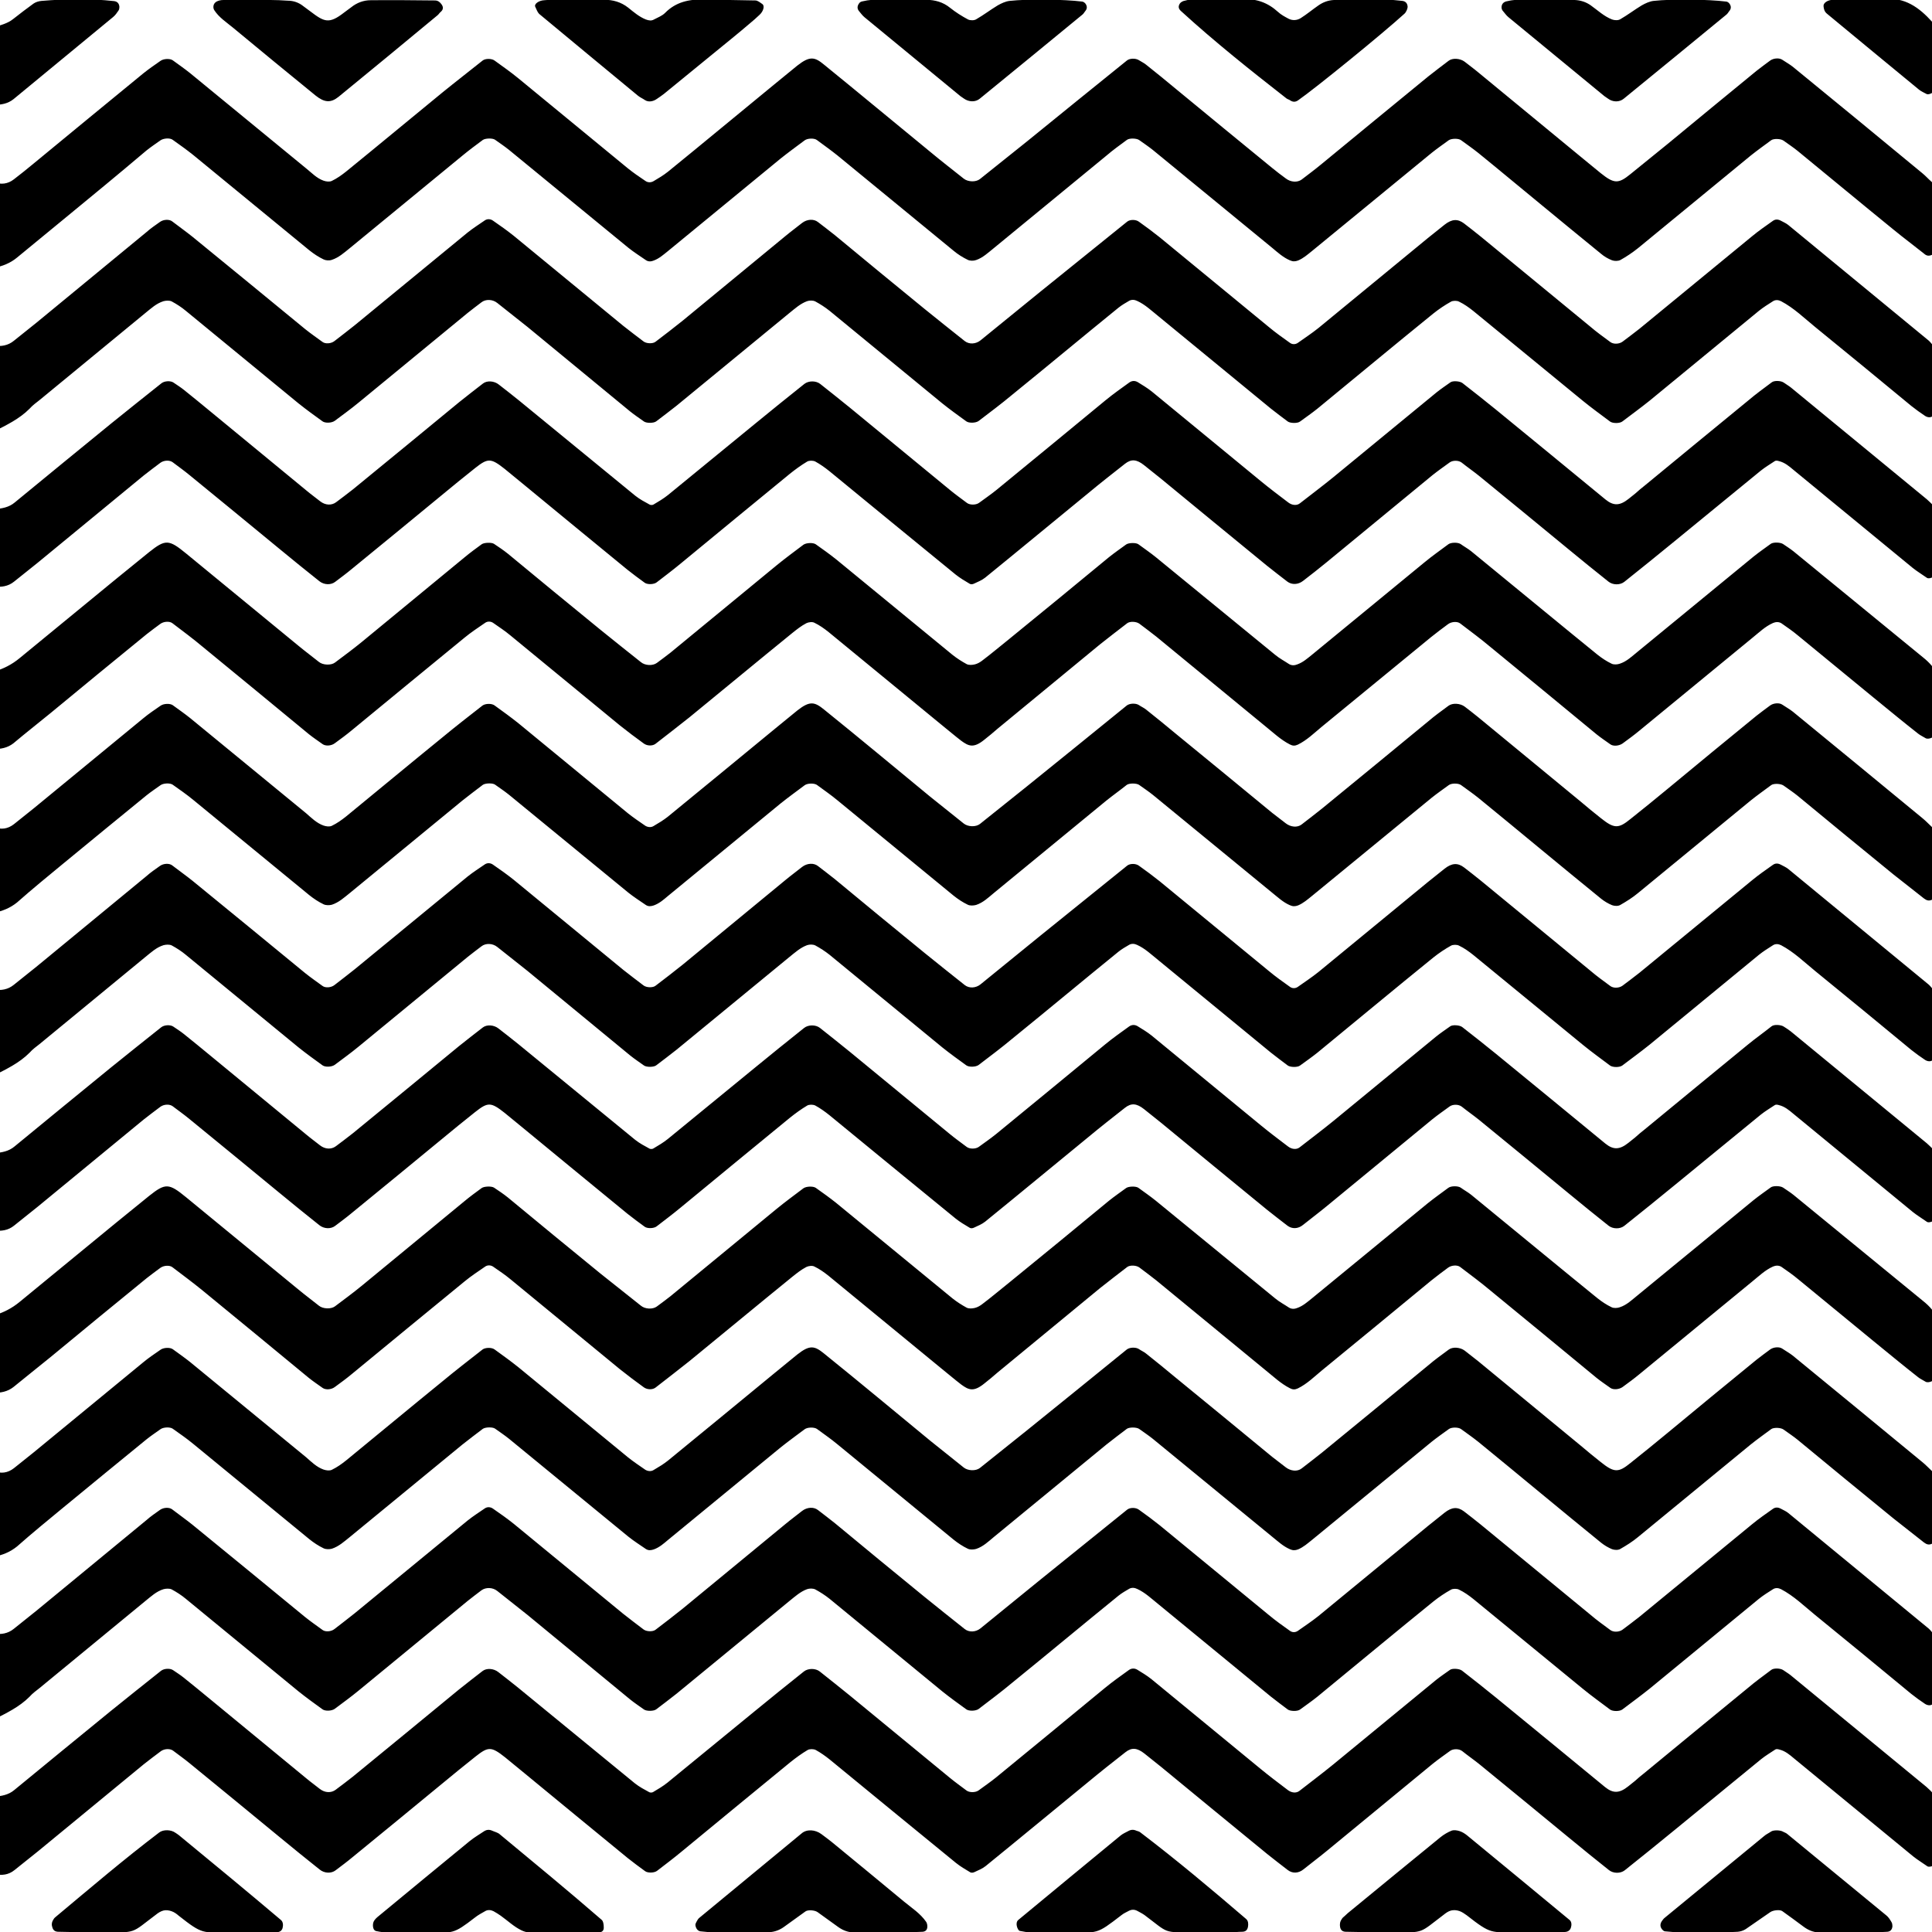 <?xml version="1.0" encoding="utf-8"?>
<!-- Generator: Adobe Illustrator 22.0.0, SVG Export Plug-In . SVG Version: 6.00 Build 0)  -->
<svg version="1.1" id="Layer_1" xmlns="http://www.w3.org/2000/svg" xmlns:xlink="http://www.w3.org/1999/xlink" x="0px" y="0px"
	 viewBox="0 0 864 864" style="enable-background:new 0 0 864 864;" xml:space="preserve">
<path d="M7.6,115.2c-3,2.5-6.6,3.9-10.4,4.6c0-12.8,0-25.6,0-38.4c3.2,1.3,6.3,0.9,9-1.2c3-2.3,6-4.7,9-7.2
	c16.3-13.4,32.6-26.9,48.9-40.2c2.5-2,5.1-3.8,7.7-5.6c1.4-1,4.3-1.1,5.5-0.2c2.6,1.9,5.2,3.7,7.7,5.7
	c17.3,14.2,34.6,28.4,51.9,42.6c2.5,2,4.7,4.4,7.8,5.5c1.1,0.4,2.7,0.6,3.7,0.1c2.3-1.1,4.4-2.6,6.4-4.2
	c14.4-11.7,28.7-23.6,43-35.3c5.9-4.8,12-9.5,18-14.3c1.2-1,4.1-1,5.4,0c3.6,2.6,7.3,5.2,10.7,8c16.3,13.4,32.6,26.8,48.9,40.2
	c2.5,2,5.1,3.8,7.8,5.6c1.1,0.8,2.5,0.8,3.7,0.1c2.2-1.3,4.4-2.6,6.4-4.2c15.9-12.9,31.6-26,47.5-39c3.5-2.8,6.9-5.7,10.4-8.5
	c5.6-4.4,7.8-3.8,11.9-0.4c15.9,12.9,31.6,26,47.5,39c4.9,4.1,10,8,15,12c1.9,1.5,5.4,1.6,7.2,0.2c7-5.6,14-11.2,21-16.8
	c14.9-12.1,29.8-24.2,44.7-36.2c1.3-1.1,4-1.1,5.4-0.2c1.1,0.7,2.2,1.2,3.2,2c4.5,3.6,9,7.2,13.4,10.9c14.3,11.8,28.7,23.6,43,35.3
	c2,1.6,4,3.2,6.1,4.7c2.2,1.7,5.2,1.9,7.1,0.5c3-2.3,6.1-4.6,9.1-7.1c15.8-13,31.6-26,47.5-39c3-2.4,6.1-4.7,9.1-7
	c1.8-1.4,5.2-1.1,7.2,0.4c2,1.6,4.1,3.1,6,4.7c15.3,12.6,30.6,25.2,45.9,37.8c3,2.4,5.9,4.9,8.9,7.3c6,4.8,7.9,4.9,13.3,0.5
	c5.5-4.4,10.9-8.9,16.4-13.3c13.3-11,26.7-22,40-32.9c2-1.6,4.1-3.1,6.1-4.6c1.5-1.1,4-1.3,5.4-0.4c1.6,1.1,3.3,2,4.8,3.2
	c19.3,15.8,38.6,31.6,57.8,47.5c1.5,1.2,2.8,2.7,4.2,3.9c1.5,1.4,2.2,3.2,2.4,5.1c0.8,8.3,0.9,16.6-0.1,24.9c-0.2,1.5-1,2.2-2.2,2.7
	c-1.4,0.6-2.4,0.4-3.5-0.6c-4.5-3.6-9.1-7-13.6-10.7c-14.4-11.7-28.7-23.6-43-35.3c-2-1.6-4.1-3-6.2-4.5c-1.2-0.9-4.4-1-5.5-0.2
	c-3.1,2.3-6.2,4.5-9.2,6.9c-16.8,13.8-33.6,27.6-50.4,41.4c-2.5,2-5.2,3.8-7.9,5.3c-1,0.5-2.6,0.5-3.7,0.1c-1.8-0.7-3.5-1.7-4.9-2.9
	c-8.9-7.2-17.8-14.6-26.7-21.9c-9.4-7.7-18.7-15.5-28.2-23.2c-2.5-2-5.1-3.8-7.7-5.7c-1.2-0.9-4.3-0.8-5.5,0
	c-2.6,1.9-5.2,3.7-7.7,5.7c-17.8,14.6-35.6,29.2-53.4,43.8c-2,1.6-3.9,3.3-6.3,4.3c-1.3,0.5-2.4,0.5-3.7-0.1c-3-1.3-5.4-3.5-7.8-5.5
	c-17.8-14.6-35.6-29.2-53.4-43.8c-2-1.6-4.1-3-6.2-4.5c-1.2-0.8-4.4-0.9-5.5,0c-3.1,2.3-6.2,4.5-9.1,7
	c-16.8,13.8-33.6,27.6-50.4,41.4c-2.5,2-4.9,4.3-7.9,5.3c-1.1,0.4-2.7,0.4-3.7-0.1c-2.3-1.1-4.5-2.5-6.4-4.1
	c-17.3-14.2-34.6-28.4-51.9-42.6c-3-2.4-6.1-4.6-9.2-6.9c-1.2-0.9-4.2-0.8-5.5,0.2c-3.6,2.7-7.2,5.3-10.7,8.1
	c-16.8,13.8-33.6,27.6-50.4,41.4c-2,1.6-3.9,3.3-6.3,4.2c-1.2,0.5-2.5,0.6-3.6-0.2c-2.6-1.8-5.3-3.5-7.8-5.5
	c-17.8-14.6-35.6-29.2-53.4-43.8c-2-1.6-4.1-3-6.2-4.5c-1.1-0.8-4.4-0.7-5.5,0.1c-3.1,2.3-6.2,4.6-9.1,7
	c-16.8,13.8-33.6,27.6-50.4,41.4c-2.5,2-4.9,4.2-8,5.2c-1.1,0.4-2.7,0.3-3.7-0.2c-2.3-1.1-4.4-2.5-6.4-4.1
	c-17.3-14.2-34.6-28.4-51.9-42.6c-3-2.4-6.1-4.6-9.2-6.8c-1.2-0.9-4.1-0.7-5.5,0.3c-2.1,1.5-4.2,2.9-6.2,4.5
	C53.1,77.8,40.7,88,28.4,98.1C21.5,103.8,14.5,109.5,7.6,115.2z M28.4,674.1c12.4-10.2,24.7-20.3,37.1-30.4c2-1.6,4.1-3,6.2-4.5
	c1.3-1,4.3-1.1,5.5-0.3c3.1,2.2,6.3,4.4,9.2,6.8c17.3,14.2,34.6,28.4,51.9,42.6c2,1.6,4.1,3,6.4,4.1c1,0.5,2.6,0.5,3.7,0.2
	c3.1-1,5.5-3.2,8-5.2c16.8-13.8,33.6-27.6,50.4-41.4c3-2.4,6.1-4.7,9.1-7c1.1-0.8,4.4-0.9,5.5-0.1c2.1,1.5,4.2,2.9,6.2,4.5
	c17.8,14.6,35.6,29.2,53.4,43.8c2.5,2,5.2,3.7,7.8,5.5c1.2,0.8,2.4,0.6,3.6,0.2c2.5-0.9,4.4-2.6,6.3-4.2
	c16.8-13.8,33.6-27.6,50.4-41.4c3.5-2.8,7.1-5.4,10.7-8.1c1.3-1,4.3-1,5.5-0.2c3.1,2.3,6.2,4.4,9.2,6.9
	c17.3,14.2,34.6,28.4,51.9,42.6c2,1.6,4.1,3,6.4,4.1c1,0.5,2.6,0.4,3.7,0.1c3.1-1,5.5-3.3,7.9-5.3c16.8-13.8,33.6-27.6,50.4-41.4
	c3-2.4,6.1-4.7,9.1-7c1.1-0.8,4.3-0.8,5.5,0c2.1,1.5,4.2,2.9,6.2,4.5c17.8,14.6,35.6,29.2,53.4,43.8c2.5,2,4.8,4.2,7.8,5.5
	c1.3,0.6,2.4,0.6,3.7,0.1c2.4-1,4.3-2.7,6.3-4.3c17.8-14.6,35.6-29.2,53.4-43.8c2.5-2,5.1-3.8,7.7-5.7c1.2-0.9,4.3-0.9,5.5,0
	c2.6,1.9,5.2,3.7,7.7,5.7c9.4,7.7,18.8,15.4,28.2,23.2c8.9,7.3,17.8,14.7,26.7,21.9c1.5,1.2,3.2,2.2,4.9,2.9
	c1.1,0.4,2.7,0.5,3.7-0.1c2.8-1.6,5.5-3.3,7.9-5.3c16.8-13.8,33.6-27.6,50.4-41.4c3-2.4,6.1-4.6,9.2-6.9c1.1-0.8,4.3-0.7,5.5,0.2
	c2.1,1.5,4.2,2.9,6.2,4.5c14.3,11.8,28.6,23.6,43,35.3c4.5,3.6,9.1,7.1,13.6,10.7c1.2,0.9,2.2,1.2,3.5,0.6c1.2-0.5,2-1.3,2.2-2.7
	c1-8.3,0.9-16.6,0.1-24.9c-0.2-1.9-0.9-3.7-2.4-5.1c-1.4-1.3-2.7-2.7-4.2-3.9c-19.3-15.9-38.5-31.7-57.8-47.5
	c-1.5-1.2-3.2-2.1-4.8-3.2c-1.3-0.9-3.9-0.7-5.4,0.4c-2,1.5-4.1,3-6.1,4.6c-13.4,10.9-26.7,21.9-40,32.9
	c-5.4,4.5-10.9,8.9-16.4,13.3c-5.4,4.4-7.3,4.3-13.3-0.5c-3-2.4-6-4.8-8.9-7.3c-15.3-12.6-30.6-25.2-45.9-37.8c-2-1.6-4-3.1-6-4.7
	c-2-1.5-5.4-1.8-7.2-0.4c-3.1,2.3-6.2,4.5-9.1,7c-15.8,13-31.6,26-47.5,39c-3,2.4-6,4.7-9.1,7.1c-1.9,1.5-4.9,1.2-7.1-0.5
	c-2-1.6-4.1-3.1-6.1-4.7c-14.3-11.8-28.7-23.6-43-35.3c-4.4-3.7-8.9-7.3-13.4-10.9c-1-0.8-2.2-1.3-3.2-2c-1.4-0.9-4.1-0.8-5.4,0.2
	c-14.9,12.1-29.8,24.2-44.7,36.2c-7,5.6-14,11.2-21,16.8c-1.8,1.4-5.3,1.3-7.2-0.2c-5-4-10-8-15-12c-15.8-13-31.5-26.1-47.5-39
	c-4.2-3.4-6.3-4-11.9,0.4c-3.5,2.8-6.9,5.7-10.4,8.5c-15.8,13-31.6,26-47.5,39c-2,1.6-4.2,2.9-6.4,4.2c-1.1,0.7-2.5,0.6-3.7-0.1
	c-2.6-1.8-5.3-3.6-7.8-5.6c-16.3-13.4-32.6-26.8-48.9-40.2c-3.5-2.8-7.1-5.4-10.7-8c-1.3-1-4.2-0.9-5.4,0c-6,4.7-12.1,9.4-18,14.3
	c-14.4,11.7-28.7,23.6-43,35.3c-2,1.6-4.1,3.1-6.4,4.2c-1,0.5-2.5,0.3-3.7-0.1c-3.1-1.1-5.4-3.4-7.8-5.5
	c-17.3-14.2-34.6-28.4-51.9-42.6c-2.5-2-5.1-3.8-7.7-5.7c-1.2-0.9-4.1-0.8-5.5,0.2c-2.6,1.8-5.3,3.6-7.7,5.6
	c-16.3,13.4-32.6,26.8-48.9,40.2c-3,2.4-6,4.8-9,7.2c-2.7,2.1-5.8,2.6-9,1.2c0,12.8,0,25.6,0,38.4c3.8-0.7,7.3-2.1,10.4-4.6
	C14.5,685.5,21.5,679.8,28.4,674.1z M28.4,386.1c12.4-10.2,24.7-20.3,37.1-30.4c2-1.6,4.1-3,6.2-4.5c1.3-1,4.3-1.1,5.5-0.3
	c3.1,2.2,6.3,4.4,9.2,6.8c17.3,14.2,34.6,28.4,51.9,42.6c2,1.6,4.1,3,6.4,4.1c1,0.5,2.6,0.5,3.7,0.2c3.1-1,5.5-3.2,8-5.2
	c16.8-13.8,33.6-27.6,50.4-41.4c3-2.4,6.1-4.7,9.1-7c1.1-0.8,4.4-0.9,5.5-0.1c2.1,1.5,4.2,2.9,6.2,4.5
	c17.8,14.6,35.6,29.2,53.4,43.8c2.5,2,5.2,3.7,7.8,5.5c1.2,0.8,2.4,0.6,3.6,0.2c2.5-0.9,4.4-2.6,6.3-4.2
	c16.8-13.8,33.6-27.6,50.4-41.4c3.5-2.8,7.1-5.4,10.7-8.1c1.3-1,4.3-1,5.5-0.2c3.1,2.3,6.2,4.4,9.2,6.9
	c17.3,14.2,34.6,28.4,51.9,42.6c2,1.6,4.1,3,6.4,4.1c1,0.5,2.6,0.4,3.7,0.1c3.1-1,5.5-3.3,7.9-5.3c16.8-13.8,33.6-27.6,50.4-41.4
	c3-2.4,6.1-4.6,9.1-7c1.1-0.8,4.3-0.8,5.5,0c2.1,1.5,4.2,2.9,6.2,4.5c17.8,14.6,35.6,29.2,53.4,43.8c2.5,2,4.8,4.2,7.8,5.5
	c1.3,0.6,2.4,0.6,3.7,0.1c2.4-1,4.3-2.7,6.3-4.3c17.8-14.6,35.6-29.2,53.4-43.8c2.5-2,5.1-3.8,7.7-5.7c1.2-0.9,4.3-0.9,5.5,0
	c2.6,1.9,5.2,3.7,7.7,5.7c9.4,7.7,18.8,15.4,28.2,23.2c8.9,7.3,17.8,14.7,26.7,21.9c1.5,1.2,3.2,2.2,4.9,2.9
	c1.1,0.4,2.7,0.5,3.7-0.1c2.8-1.6,5.5-3.3,7.9-5.3c16.8-13.8,33.6-27.6,50.4-41.4c3-2.4,6.1-4.6,9.2-6.9c1.1-0.8,4.2-0.7,5.5,0.2
	c2.1,1.5,4.2,2.9,6.2,4.5c14.3,11.8,28.6,23.6,43,35.3c4.5,3.6,9.1,7.1,13.6,10.7c1.2,0.9,2.2,1.2,3.5,0.6c1.2-0.5,2-1.3,2.2-2.7
	c1-8.3,0.9-16.6,0.1-24.9c-0.2-1.9-0.9-3.7-2.4-5.1c-1.4-1.3-2.7-2.7-4.2-3.9c-19.3-15.9-38.5-31.7-57.8-47.5
	c-1.5-1.2-3.2-2.1-4.8-3.2c-1.3-0.9-3.9-0.7-5.4,0.4c-2,1.5-4.1,3-6.1,4.6c-13.4,10.9-26.7,21.9-40,32.9
	c-5.4,4.5-10.9,8.9-16.4,13.3c-5.4,4.4-7.3,4.3-13.3-0.5c-3-2.4-6-4.8-8.9-7.3c-15.3-12.6-30.6-25.2-45.9-37.8c-2-1.6-4-3.2-6-4.7
	c-2-1.5-5.4-1.7-7.2-0.4c-3.1,2.3-6.2,4.5-9.1,7c-15.8,13-31.6,26-47.5,39c-3,2.4-6,4.7-9.1,7.1c-1.9,1.5-4.9,1.2-7.1-0.5
	c-2-1.6-4.1-3.1-6.1-4.7c-14.3-11.8-28.7-23.6-43-35.3c-4.4-3.7-8.9-7.3-13.4-10.9c-1-0.8-2.2-1.3-3.2-2c-1.4-0.9-4.1-0.8-5.4,0.2
	c-14.9,12.1-29.8,24.2-44.7,36.2c-7,5.6-14,11.2-21,16.8c-1.8,1.4-5.3,1.3-7.2-0.2c-5-4-10-8-15-12c-15.8-13-31.5-26.1-47.5-39
	c-4.2-3.4-6.3-4-11.9,0.4c-3.5,2.8-6.9,5.7-10.4,8.5c-15.8,13-31.6,26-47.5,39c-2,1.6-4.2,2.9-6.4,4.2c-1.1,0.7-2.5,0.6-3.7-0.1
	c-2.6-1.8-5.3-3.6-7.8-5.6c-16.3-13.4-32.6-26.8-48.9-40.2c-3.5-2.8-7.1-5.4-10.7-8c-1.3-1-4.1-0.9-5.4,0c-6,4.7-12.1,9.4-18,14.3
	c-14.4,11.7-28.7,23.6-43,35.3c-2,1.6-4.1,3.1-6.4,4.2c-1,0.5-2.5,0.3-3.7-0.1c-3.1-1.1-5.4-3.4-7.8-5.5
	c-17.3-14.2-34.6-28.4-51.9-42.6c-2.5-2-5.1-3.8-7.7-5.7c-1.2-0.9-4.1-0.8-5.5,0.2c-2.6,1.8-5.3,3.6-7.7,5.6
	c-16.3,13.4-32.6,26.8-48.9,40.2c-3,2.4-6,4.8-9,7.2c-2.7,2.1-5.8,2.6-9,1.2c0,12.8,0,25.6,0,38.4c3.8-0.7,7.3-2.1,10.4-4.6
	C14.5,397.5,21.5,391.8,28.4,386.1z M22.6,318.9c14.3-11.8,28.6-23.6,43-35.3c2-1.6,4.1-3.1,6.1-4.6c1.5-1.1,4.1-1.3,5.4-0.3
	c4.6,3.5,9.2,6.9,13.6,10.6c15.8,12.9,31.6,26,47.4,39c2,1.6,4.1,3,6.2,4.5c1.3,0.9,3.8,0.8,5.4-0.4c2.6-1.9,5.2-3.8,7.6-5.8
	c16.8-13.8,33.6-27.7,50.4-41.4c2.9-2.4,6.1-4.5,9.3-6.7c1-0.7,2.5-0.7,3.6,0.1c2.6,1.8,5.3,3.6,7.7,5.6
	c16.3,13.4,32.6,26.8,48.9,40.2c3.5,2.8,7.1,5.5,10.7,8.1c1.5,1.1,3.9,1.2,5.3,0.1c5-3.9,10.1-7.8,15.1-11.8
	c15.3-12.5,30.6-25.2,46-37.7c2-1.6,4-3.2,6.3-4.4c1-0.5,2.7-0.7,3.6-0.2c2.3,1.1,4.4,2.6,6.4,4.2c16.8,13.8,33.6,27.6,50.4,41.4
	c3,2.4,5.9,4.9,8.9,7.2c3.3,2.4,5.5,3.4,10.3-0.5c2-1.6,4-3.2,5.9-4.9c15.3-12.6,30.6-25.2,45.9-37.8c4-3.2,8.1-6.3,12.1-9.4
	c1.2-0.9,4-0.8,5.4,0.2c2.5,1.9,5.1,3.8,7.6,5.8c16.3,13.4,32.6,26.8,48.9,40.2c3.5,2.8,6.7,5.9,10.8,8c1.3,0.7,2.3,0.7,3.6,0.1
	c4.1-2,7.3-5.2,10.7-8c16.3-13.3,32.6-26.8,48.9-40.1c2.5-2,5-3.9,7.6-5.8c1.5-1.1,4.1-1.3,5.4-0.3c4.6,3.5,9.2,6.9,13.6,10.6
	c15.8,12.9,31.6,26,47.4,39c2,1.6,4.1,3,6.2,4.5c1.3,0.9,3.8,0.7,5.4-0.4c2.6-1.9,5.2-3.8,7.6-5.8c16.8-13.8,33.6-27.6,50.4-41.4
	c3-2.4,5.7-5.1,9.3-6.7c1.2-0.5,2.5-0.6,3.7,0.1c2.6,1.8,5.2,3.6,7.7,5.7c14.8,12.1,29.6,24.4,44.5,36.5c3,2.4,5.9,4.8,9,7.2
	c1,0.8,2.2,1.3,3.3,2c1.3,0.8,4.3-0.5,4.5-2c1.6-8.9,1.3-17.8,0.1-26.7c-0.2-1.2-0.9-2.4-1.6-3.4c-1.2-1.5-2.6-2.8-4.1-4
	c-19.3-15.8-38.6-31.6-57.9-47.4c-1.5-1.2-3.1-2.2-4.7-3.3c-1.2-0.8-4.4-0.9-5.5-0.1c-2.6,1.9-5.2,3.7-7.7,5.7
	c-17.3,14.2-34.6,28.4-51.9,42.6c-2.5,2-4.8,4.3-7.9,5.3c-1.1,0.4-2.7,0.5-3.7,0c-2.3-1.1-4.4-2.5-6.4-4.1
	c-15.9-12.9-31.6-25.9-47.5-38.9c-3-2.4-5.9-4.9-8.9-7.3c-1.5-1.2-3.2-2.1-4.7-3.2c-1.2-0.8-4.3-0.8-5.5,0.1
	c-3.6,2.7-7.2,5.2-10.7,8.1c-16.8,13.8-33.6,27.6-50.4,41.4c-2,1.6-3.9,3.3-6.4,4.2c-1.2,0.5-2.5,0.6-3.7-0.1
	c-2.1-1.4-4.4-2.6-6.3-4.2c-17.8-14.5-35.6-29.2-53.4-43.7c-2.5-2-5.1-3.8-7.7-5.7c-1.1-0.8-4.4-0.7-5.5,0.1
	c-2.6,1.9-5.2,3.7-7.7,5.7c-14.8,12.2-29.6,24.4-44.5,36.5c-4,3.2-7.9,6.5-12,9.6c-1,0.8-2.2,1.5-3.4,1.8c-1.2,0.3-2.7,0.4-3.7-0.1
	c-2.2-1.2-4.4-2.6-6.4-4.2c-17.3-14.2-34.6-28.4-51.9-42.6c-3-2.4-6.1-4.6-9.2-6.8c-1.2-0.8-4.2-0.7-5.5,0.2
	c-4.1,3.1-8.2,6.1-12.1,9.3c-15.8,13-31.6,26-47.4,39c-2,1.6-4.1,3.1-6.1,4.6c-1.8,1.3-5.2,1.2-7.1-0.4c-6-4.8-12-9.5-18-14.4
	c-13.9-11.3-27.7-22.7-41.5-34.1c-2-1.6-4.1-3-6.2-4.4c-1.1-0.7-4.4-0.6-5.5,0.2c-2.6,1.9-5.2,3.8-7.6,5.8
	c-15.3,12.6-30.6,25.2-45.9,37.8c-3.9,3.2-8.1,6.3-12.1,9.3c-1.7,1.3-5.4,1.2-7.2-0.3c-3-2.4-6.1-4.7-9-7.1
	c-16.8-13.8-33.6-27.6-50.4-41.4c-7.7-6.3-9.2-6.4-16.5-0.6c-5,4-9.9,8.1-14.9,12.1c-14.3,11.8-28.7,23.5-43,35.3
	c-3.5,2.9-7.4,4.9-11.8,6.1c0,11.5,0,23,0,34.6c3.3,0,6.3-0.5,9-2.6C11.6,327.7,17.1,323.4,22.6,318.9z M22.6,606.9
	c14.3-11.8,28.6-23.6,43-35.3c2-1.6,4.1-3.1,6.1-4.6c1.5-1.1,4.1-1.3,5.4-0.3c4.6,3.5,9.2,6.9,13.6,10.5c15.8,12.9,31.6,26,47.4,39
	c2,1.6,4.1,3,6.2,4.5c1.3,0.9,3.8,0.8,5.4-0.4c2.6-1.9,5.2-3.8,7.6-5.8c16.8-13.8,33.6-27.7,50.4-41.4c2.9-2.4,6.1-4.5,9.3-6.7
	c1-0.7,2.5-0.7,3.6,0.1c2.6,1.8,5.3,3.6,7.7,5.6c16.3,13.4,32.6,26.8,48.9,40.2c3.5,2.8,7.1,5.5,10.7,8.1c1.5,1.1,3.9,1.2,5.3,0.1
	c5-3.9,10.1-7.8,15.1-11.8c15.3-12.5,30.6-25.2,46-37.7c2-1.6,4-3.2,6.3-4.4c1-0.5,2.7-0.7,3.6-0.2c2.3,1.1,4.4,2.6,6.4,4.2
	c16.8,13.8,33.6,27.6,50.4,41.4c3,2.4,5.9,4.9,8.9,7.2c3.3,2.4,5.5,3.4,10.3-0.5c2-1.6,4-3.2,5.9-4.9c15.3-12.6,30.6-25.2,45.9-37.8
	c4-3.2,8.1-6.3,12.1-9.4c1.2-0.9,4-0.8,5.4,0.2c2.5,1.9,5.1,3.8,7.6,5.8c16.3,13.4,32.6,26.8,48.9,40.2c3.5,2.8,6.7,5.9,10.8,8
	c1.3,0.7,2.3,0.7,3.6,0.1c4.1-2,7.3-5.2,10.7-8c16.3-13.3,32.6-26.8,48.9-40.2c2.5-2,5-3.9,7.6-5.8c1.5-1.1,4.1-1.3,5.4-0.3
	c4.6,3.5,9.2,6.9,13.6,10.6c15.8,12.9,31.6,26,47.4,39c2,1.6,4.1,3,6.2,4.5c1.3,0.9,3.8,0.7,5.4-0.4c2.6-1.9,5.2-3.8,7.6-5.8
	c16.8-13.8,33.6-27.6,50.4-41.4c3-2.4,5.7-5.1,9.3-6.7c1.2-0.5,2.5-0.6,3.7,0.1c2.6,1.8,5.2,3.6,7.7,5.7
	c14.8,12.1,29.6,24.4,44.5,36.5c3,2.4,5.9,4.8,9,7.2c1,0.8,2.2,1.3,3.3,2c1.3,0.8,4.3-0.5,4.5-2c1.6-8.9,1.3-17.8,0.1-26.7
	c-0.2-1.2-0.9-2.4-1.6-3.4c-1.2-1.5-2.6-2.8-4.1-4c-19.3-15.8-38.6-31.6-57.9-47.4c-1.5-1.2-3.1-2.2-4.7-3.3
	c-1.2-0.8-4.4-0.9-5.5-0.1c-2.6,1.9-5.2,3.7-7.7,5.7c-17.3,14.2-34.6,28.4-51.9,42.6c-2.5,2-4.8,4.3-7.9,5.3c-1.1,0.4-2.7,0.5-3.7,0
	c-2.3-1.1-4.4-2.5-6.4-4.1c-15.9-12.9-31.6-25.9-47.5-38.9c-3-2.4-5.9-4.9-8.9-7.3c-1.5-1.2-3.2-2.1-4.7-3.2
	c-1.2-0.8-4.3-0.8-5.5,0.1c-3.1,2.3-6.2,4.5-9.2,6.9c-17.3,14.2-34.6,28.4-51.9,42.6c-2,1.6-3.9,3.3-6.4,4.2
	c-1.2,0.5-2.5,0.6-3.7-0.1c-2.1-1.4-4.4-2.6-6.3-4.2c-17.8-14.5-35.6-29.2-53.4-43.7c-2.5-2-5.1-3.8-7.7-5.7
	c-1.1-0.8-4.4-0.7-5.5,0.1c-2.6,1.9-5.2,3.7-7.7,5.7c-14.8,12.2-29.6,24.4-44.5,36.5c-4,3.2-7.9,6.5-12,9.6c-1,0.8-2.2,1.5-3.4,1.8
	c-1.2,0.3-2.7,0.4-3.7-0.1c-2.2-1.2-4.4-2.6-6.4-4.2c-17.3-14.2-34.6-28.4-51.9-42.6c-3-2.4-6.1-4.6-9.2-6.8
	c-1.2-0.8-4.2-0.7-5.5,0.2c-4.1,3.1-8.2,6.1-12.1,9.3c-15.8,13-31.6,26-47.4,39c-2,1.6-4.1,3.1-6.1,4.6c-1.8,1.3-5.2,1.2-7.1-0.4
	c-6-4.8-12-9.5-18-14.3c-13.9-11.3-27.7-22.7-41.5-34.1c-2-1.6-4.1-3-6.2-4.4c-1.1-0.7-4.4-0.6-5.5,0.2c-2.6,1.9-5.2,3.8-7.6,5.8
	c-15.3,12.6-30.6,25.2-45.9,37.8c-3.9,3.2-8.1,6.3-12.1,9.3c-1.7,1.3-5.4,1.2-7.2-0.3c-3-2.4-6.1-4.7-9-7.1
	c-16.8-13.8-33.6-27.6-50.4-41.4c-7.7-6.3-9.2-6.4-16.5-0.6c-5,4-9.9,8.1-14.9,12.1c-14.3,11.8-28.7,23.5-43,35.3
	c-3.5,2.9-7.4,4.9-11.8,6.1c0,11.5,0,23,0,34.6c3.3,0,6.3-0.5,9-2.6C11.6,615.7,17.1,611.4,22.6,606.9z M17.7,466.9
	c15.8-13,31.6-26,47.4-39c2.5-2,4.8-4.2,8-5.2c1.1-0.3,2.7-0.4,3.7,0.1c2.2,1.2,4.4,2.6,6.3,4.2c16.8,13.8,33.6,27.6,50.4,41.4
	c3.5,2.8,7.1,5.4,10.7,8c1.2,0.9,4.1,0.8,5.5-0.2c3.6-2.7,7.2-5.3,10.6-8.1c16.3-13.4,32.6-26.8,48.9-40.2c2-1.6,4-3.1,6.1-4.7
	c1.9-1.5,5-1.4,7.1,0.3c4.5,3.6,9,7.1,13.5,10.7c15.3,12.6,30.6,25.2,45.9,37.8c2,1.6,4.1,3,6.2,4.5c1.1,0.8,4.4,0.8,5.5-0.1
	c3-2.3,6.1-4.6,9.1-7c16.8-13.8,33.6-27.6,50.4-41.4c2.5-2,4.9-4.2,7.9-5.3c1.1-0.4,2.7-0.4,3.7,0.1c2.2,1.2,4.4,2.6,6.4,4.2
	c16.8,13.8,33.6,27.6,50.4,41.4c3.5,2.8,7.1,5.4,10.7,8c1.2,0.9,4.2,0.8,5.5-0.1c5.1-3.9,10.2-7.7,15.1-11.8
	c15.9-12.9,31.6-26,47.5-38.9c1.5-1.2,3.1-2.1,4.8-3.1c1.1-0.6,2.4-0.5,3.6,0.1c3.5,1.6,6.3,4.3,9.3,6.7
	c16.8,13.8,33.6,27.6,50.4,41.4c2.5,2,5.1,3.9,7.6,5.8c1.1,0.8,4.4,0.9,5.5,0c2.6-1.9,5.2-3.7,7.7-5.7
	c17.3-14.2,34.5-28.5,51.9-42.6c2.5-2,5.2-3.8,7.9-5.3c0.9-0.5,2.7-0.5,3.6,0c2.3,1.1,4.4,2.6,6.4,4.2
	c16.3,13.3,32.6,26.8,48.9,40.1c3.9,3.2,8.1,6.2,12.2,9.3c1.2,0.9,4.3,0.9,5.5,0c4.1-3.1,8.2-6.1,12.2-9.3
	c16.3-13.4,32.6-26.8,48.9-40.2c2-1.6,4.1-2.9,6.3-4.3c1.1-0.7,2.4-0.6,3.6,0c5.7,3,10.3,7.5,15.2,11.5c14.4,11.7,28.7,23.5,43,35.3
	c2,1.6,4.1,3.1,6.2,4.5c1.1,0.7,2.5,0.9,3.5,0c0.9-0.7,1.7-2,1.8-3.1c0.2-7.7,0.2-15.3,0.1-23c0-2.6-1.3-4.9-3-6.8
	c-0.4-0.5-0.9-0.9-1.4-1.3c-20.7-17.1-41.5-34.1-62.2-51.2c-1-0.8-2.2-1.3-3.3-1.9c-1.3-0.7-2.5-0.7-3.6,0.1
	c-3.1,2.2-6.3,4.4-9.2,6.8c-16.8,13.8-33.6,27.6-50.4,41.4c-2.5,2-5.1,3.9-7.6,5.8c-1.5,1.1-4,1.2-5.4,0.2c-3.1-2.3-6.2-4.5-9.1-7
	c-16.3-13.4-32.6-26.8-48.9-40.2c-2.5-2-5-4-7.5-5.9c-2.8-2.1-5.4-2-8.7,0.6c-2.5,2-5,4-7.5,6c-16.3,13.4-32.6,26.8-48.9,40.2
	c-3,2.4-6.2,4.5-9.3,6.7c-1.1,0.7-2.5,0.7-3.6-0.2c-3.1-2.2-6.2-4.4-9.2-6.9c-16.3-13.4-32.6-26.8-48.9-40.2c-3-2.4-6.1-4.7-9.2-6.9
	c-1.4-1.1-4-1.1-5.3-0.1c-12.9,10.4-25.9,20.9-38.8,31.3c-8.9,7.2-17.8,14.5-26.8,21.8c-2.1,1.7-5.1,1.9-7.1,0.3
	c-6-4.8-12-9.5-18-14.4c-13.4-10.9-26.7-21.9-40-32.9c-2.5-2-5-3.9-7.6-5.9c-1.9-1.5-4.9-1.3-7.1,0.4c-2.5,2-5.1,3.9-7.5,5.9
	c-15.3,12.6-30.6,25.2-45.9,37.8c-4,3.2-8,6.3-12.1,9.4c-1.2,1-4.1,0.9-5.4-0.1c-3-2.3-6.1-4.6-9.1-7
	c-16.3-13.4-32.6-26.8-48.9-40.2c-3-2.4-6.1-4.6-9.3-6.8c-1.1-0.8-2.5-0.9-3.6-0.2c-2.6,1.8-5.3,3.5-7.8,5.5
	c-16.8,13.8-33.6,27.6-50.4,41.4c-3,2.4-6,4.7-9.1,7.1c-1.5,1.2-4.1,1.4-5.4,0.4c-2.6-1.9-5.2-3.7-7.7-5.7
	c-16.8-13.8-33.6-27.6-50.4-41.3c-3-2.4-6.1-4.6-9.1-6.9c-1.3-1-3.8-0.9-5.4,0.2c-2.1,1.5-4.2,2.9-6.1,4.6
	c-15.3,12.6-30.6,25.2-45.9,37.8c-4.4,3.7-9,7.2-13.4,10.8c-2.7,2.2-5.7,2.6-9,2.2c0,12.8,0,25.6,0,38.4c5.7-2.9,11.4-5.6,16-10.2
	C14.6,469.2,16.2,468.1,17.7,466.9z M17.7,178.9c15.8-13,31.6-26,47.4-39c2.5-2,4.8-4.2,8-5.2c1.1-0.3,2.7-0.4,3.7,0.1
	c2.2,1.2,4.4,2.6,6.3,4.2c16.8,13.8,33.6,27.6,50.4,41.4c3.5,2.8,7.1,5.4,10.7,8c1.2,0.9,4.1,0.8,5.5-0.2c3.6-2.7,7.2-5.3,10.6-8.1
	c16.3-13.4,32.6-26.8,48.9-40.2c2-1.6,4-3.1,6.1-4.7c1.9-1.5,5-1.4,7.1,0.3c4.5,3.6,9,7.1,13.5,10.7c15.3,12.6,30.6,25.2,45.9,37.8
	c2,1.6,4.1,3,6.2,4.5c1.1,0.8,4.4,0.8,5.5-0.1c3-2.3,6.1-4.6,9.1-7c16.8-13.8,33.6-27.6,50.4-41.4c2.5-2,4.9-4.2,7.9-5.3
	c1.1-0.4,2.7-0.4,3.7,0.1c2.2,1.2,4.4,2.6,6.4,4.2c16.8,13.8,33.6,27.6,50.4,41.4c3.5,2.8,7.1,5.4,10.7,8c1.2,0.9,4.2,0.8,5.5-0.1
	c5.1-3.9,10.2-7.7,15.1-11.8c15.9-12.9,31.6-26,47.5-38.9c1.5-1.2,3.1-2.1,4.8-3.1c1.1-0.6,2.4-0.5,3.6,0.1c3.5,1.6,6.3,4.3,9.3,6.7
	c16.8,13.8,33.6,27.6,50.4,41.4c2.5,2,5.1,3.9,7.6,5.8c1.1,0.8,4.4,0.9,5.5,0c2.6-1.9,5.2-3.7,7.7-5.7
	c17.3-14.2,34.5-28.5,51.9-42.6c2.5-2,5.2-3.8,7.9-5.3c0.9-0.5,2.7-0.5,3.6,0c2.3,1.1,4.4,2.6,6.4,4.2
	c16.3,13.3,32.6,26.8,48.9,40.1c3.9,3.2,8.1,6.2,12.2,9.3c1.2,0.9,4.3,0.9,5.5,0c4.1-3.1,8.2-6.1,12.2-9.3
	c16.3-13.4,32.6-26.8,48.9-40.2c2-1.6,4.1-2.9,6.3-4.3c1.1-0.7,2.4-0.6,3.6,0c5.7,3,10.3,7.5,15.2,11.5c14.4,11.7,28.7,23.5,43,35.3
	c2,1.6,4.1,3.1,6.2,4.5c1.1,0.7,2.5,0.9,3.5,0c0.9-0.7,1.7-2,1.8-3.1c0.2-7.7,0.2-15.3,0.1-23c0-2.6-1.3-4.9-3-6.8
	c-0.4-0.5-0.9-0.9-1.4-1.3c-20.7-17.1-41.5-34.1-62.2-51.2c-1-0.8-2.2-1.3-3.3-1.9c-1.3-0.7-2.5-0.7-3.6,0.1
	c-3.1,2.2-6.3,4.4-9.2,6.8c-16.8,13.8-33.6,27.6-50.4,41.4c-2.5,2-5.1,3.9-7.6,5.8c-1.5,1.1-4,1.2-5.4,0.2c-3.1-2.3-6.2-4.5-9.1-7
	c-16.3-13.4-32.6-26.8-48.9-40.2c-2.5-2-5-4-7.5-5.9c-2.8-2.1-5.4-2-8.7,0.6c-2.5,2-5,4-7.5,6c-16.3,13.4-32.6,26.8-48.9,40.2
	c-3,2.4-6.2,4.5-9.3,6.7c-1.1,0.7-2.5,0.7-3.6-0.2c-3.1-2.2-6.2-4.4-9.2-6.9c-16.3-13.4-32.6-26.8-48.9-40.2c-3-2.4-6.1-4.7-9.2-6.9
	c-1.4-1.1-4-1.1-5.3-0.1c-12.9,10.4-25.9,20.9-38.8,31.3c-8.9,7.2-17.8,14.5-26.8,21.8c-2.1,1.7-5.1,1.9-7.1,0.3
	c-6-4.8-12-9.5-18-14.4c-13.4-10.9-26.7-21.9-40-32.9c-2.5-2-5-3.9-7.6-5.9c-1.9-1.5-4.9-1.3-7.1,0.4c-2.5,2-5.1,3.9-7.5,5.9
	c-15.3,12.6-30.6,25.2-45.9,37.8c-4,3.2-8,6.3-12.1,9.4c-1.2,1-4.1,0.9-5.4-0.1c-3-2.3-6.1-4.6-9.1-7
	c-16.3-13.4-32.6-26.8-48.9-40.2c-3-2.4-6.1-4.6-9.3-6.8c-1.1-0.8-2.5-0.9-3.6-0.2c-2.6,1.8-5.3,3.5-7.8,5.5
	c-16.8,13.8-33.6,27.6-50.4,41.4c-3,2.4-6,4.7-9.1,7.1c-1.5,1.2-4.1,1.4-5.4,0.4c-2.6-1.9-5.2-3.7-7.7-5.7
	c-16.8-13.8-33.6-27.6-50.4-41.3c-3-2.4-6.1-4.6-9.1-6.9c-1.3-1-3.8-0.9-5.4,0.2c-2.1,1.5-4.2,2.9-6.1,4.6
	c-15.3,12.6-30.6,25.2-45.9,37.8c-4.4,3.7-9,7.2-13.4,10.8c-2.7,2.2-5.7,2.6-9,2.2c0,12.8,0,25.6,0,38.4c5.7-2.9,11.4-5.6,16-10.2
	C14.6,181.2,16.2,180.1,17.7,178.9z M17.7,754.9c15.8-13,31.6-26,47.4-39c2.5-2,4.8-4.2,8-5.2c1.1-0.3,2.7-0.4,3.7,0.1
	c2.2,1.2,4.4,2.6,6.3,4.2c16.8,13.8,33.6,27.6,50.4,41.4c3.5,2.8,7.1,5.4,10.7,8c1.2,0.9,4.1,0.8,5.5-0.2c3.6-2.7,7.2-5.3,10.6-8.1
	c16.3-13.4,32.6-26.8,48.9-40.2c2-1.6,4-3.1,6.1-4.7c1.9-1.4,5-1.4,7.1,0.3c4.5,3.6,9,7.1,13.5,10.7c15.3,12.6,30.6,25.2,45.9,37.8
	c2,1.6,4.1,3,6.2,4.5c1.1,0.8,4.4,0.8,5.5-0.1c3-2.3,6.1-4.6,9.1-7c16.8-13.8,33.6-27.6,50.4-41.4c2.5-2,4.9-4.2,7.9-5.3
	c1.1-0.4,2.7-0.4,3.7,0.1c2.2,1.2,4.4,2.6,6.4,4.2c16.8,13.8,33.6,27.6,50.4,41.4c3.5,2.8,7.1,5.4,10.7,8c1.2,0.9,4.2,0.8,5.5-0.1
	c5.1-3.9,10.2-7.7,15.1-11.8c15.9-12.9,31.6-26,47.5-38.9c1.5-1.2,3.1-2.1,4.8-3.1c1.1-0.6,2.4-0.5,3.6,0.1c3.5,1.6,6.3,4.3,9.3,6.7
	c16.8,13.8,33.6,27.6,50.4,41.4c2.5,2,5.1,3.9,7.6,5.8c1.1,0.8,4.4,0.9,5.5,0c2.6-1.9,5.2-3.7,7.7-5.7
	c17.3-14.2,34.5-28.5,51.9-42.6c2.5-2,5.2-3.8,7.9-5.3c0.9-0.5,2.7-0.5,3.6,0c2.3,1.1,4.4,2.6,6.4,4.2
	c16.3,13.3,32.6,26.8,48.9,40.1c3.9,3.2,8.1,6.2,12.2,9.3c1.2,0.9,4.3,0.9,5.5,0c4.1-3.1,8.2-6.1,12.2-9.3
	c16.3-13.4,32.6-26.8,48.9-40.2c2-1.6,4.1-2.9,6.3-4.3c1.1-0.7,2.4-0.6,3.6,0c5.7,3,10.3,7.5,15.2,11.5c14.4,11.7,28.7,23.5,43,35.3
	c2,1.6,4.1,3.1,6.2,4.5c1.1,0.7,2.5,0.9,3.5,0c0.9-0.7,1.7-2,1.8-3.1c0.2-7.7,0.2-15.3,0.1-23c0-2.6-1.3-4.9-3-6.8
	c-0.4-0.5-0.9-0.9-1.4-1.3c-20.7-17.1-41.5-34.1-62.2-51.2c-1-0.8-2.2-1.3-3.3-1.9c-1.3-0.7-2.5-0.7-3.6,0.1
	c-3.1,2.2-6.3,4.4-9.2,6.8c-16.8,13.8-33.6,27.6-50.4,41.4c-2.5,2-5.1,3.9-7.6,5.8c-1.5,1.1-4,1.2-5.4,0.2c-3.1-2.3-6.2-4.5-9.1-7
	c-16.3-13.4-32.6-26.8-48.9-40.2c-2.5-2-5-4-7.5-5.9c-2.8-2.1-5.4-2-8.7,0.6c-2.5,2-5,4-7.5,6c-16.3,13.4-32.6,26.8-48.9,40.2
	c-3,2.4-6.2,4.5-9.3,6.7c-1.1,0.7-2.5,0.7-3.6-0.2c-3.1-2.2-6.2-4.4-9.2-6.9c-16.3-13.4-32.6-26.8-48.9-40.2c-3-2.4-6.1-4.7-9.2-6.9
	c-1.4-1.1-4-1.1-5.3-0.1c-12.9,10.4-25.9,20.9-38.8,31.3c-8.9,7.2-17.8,14.5-26.8,21.8c-2.1,1.7-5.1,1.9-7.1,0.3
	c-6-4.8-12-9.5-18-14.4c-13.4-10.9-26.7-21.9-40-32.9c-2.5-2-5-3.9-7.6-5.9c-1.9-1.5-4.9-1.3-7.1,0.4c-2.5,2-5.1,3.9-7.5,5.9
	c-15.3,12.6-30.6,25.2-45.9,37.8c-4,3.2-8,6.3-12.1,9.4c-1.2,1-4.1,0.9-5.4-0.1c-3-2.3-6.1-4.6-9.1-7
	c-16.3-13.4-32.6-26.8-48.9-40.2c-3-2.4-6.1-4.6-9.3-6.8c-1.1-0.8-2.5-0.9-3.6-0.2c-2.6,1.8-5.3,3.5-7.8,5.5
	c-16.8,13.8-33.6,27.6-50.4,41.4c-3,2.4-6,4.7-9.1,7.1c-1.5,1.2-4.1,1.4-5.4,0.4c-2.6-1.9-5.2-3.7-7.7-5.7
	c-16.8-13.8-33.6-27.6-50.4-41.3c-3-2.4-6.1-4.6-9.1-6.9c-1.3-1-3.8-0.9-5.4,0.2c-2.1,1.5-4.2,2.9-6.1,4.6
	c-15.3,12.6-30.6,25.2-45.9,37.8c-4.4,3.7-9,7.2-13.4,10.8c-2.7,2.2-5.7,2.6-9,2.2c0,12.8,0,25.6,0,38.4c5.7-2.9,11.4-5.6,16-10.2
	C14.6,757.2,16.2,756.1,17.7,754.9z M6.3,260.1c3.5-2.8,7-5.6,10.5-8.4c15.8-13,31.6-26,47.4-39c2.5-2,5.1-3.9,7.6-5.8
	c1.6-1.1,4-1.2,5.4-0.2c2.5,1.9,5.2,3.8,7.6,5.8c13.4,10.9,26.7,21.9,40.1,32.9c5.9,4.9,11.9,9.7,17.9,14.5c2.1,1.7,5.2,1.8,7.1,0.3
	c2.5-1.9,5.1-3.8,7.6-5.9c13.4-10.9,26.7-21.9,40.1-32.9c4.9-4.1,9.9-8.1,14.9-12.1c5.7-4.5,7-4.5,13.2,0.4c3,2.4,5.9,4.9,8.9,7.3
	c15.3,12.6,30.6,25.2,46,37.8c2.5,2,5.1,3.9,7.7,5.8c1.2,0.9,4.2,0.8,5.4-0.2c3.5-2.7,7.1-5.4,10.6-8.3
	c16.3-13.4,32.6-26.9,48.9-40.2c2.5-2,5.1-3.9,7.8-5.5c0.9-0.5,2.6-0.5,3.6,0c2.2,1.2,4.3,2.7,6.3,4.3
	c18.8,15.4,37.6,30.9,56.4,46.2c2,1.6,4.2,2.9,6.4,4.2c0.5,0.3,1.3,0.2,1.9-0.1c1.7-0.8,3.5-1.5,5-2.7c15.4-12.5,30.7-25.2,46-37.7
	c5.4-4.5,10.9-8.8,16.5-13.2c2.8-2.2,5.2-2,8.5,0.6c2.5,2,5,4,7.5,6c15.8,13,31.6,26,47.5,39c3,2.4,6,4.7,9.1,7.1
	c2,1.5,4.8,1.4,7-0.3c3.5-2.7,7.1-5.5,10.5-8.3c15.8-13,31.6-26,47.4-39c2.5-2,5.1-3.8,7.7-5.7c1.4-1,4-1,5.4,0.1
	c2.5,2,5.1,3.8,7.6,5.8c13.4,10.9,26.7,21.9,40.1,32.9c5.9,4.9,11.9,9.7,17.9,14.5c2,1.6,5.2,1.6,7.1,0.1c7.5-6,15-12,22.4-18.1
	c12.9-10.5,25.7-21.1,38.6-31.6c2-1.6,4.2-2.9,6.3-4.3c0.4-0.3,1.2-0.2,1.8,0c2.6,0.6,4.6,2.3,6.5,3.9
	c17.8,14.6,35.6,29.3,53.4,43.9c2,1.6,4.2,2.9,6.3,4.4c1.2,0.8,4.3-0.8,4.5-2.2c1.2-8.3,0.8-16.6,0.3-24.9c-0.1-2.5-1.4-4.9-3.4-6.7
	c-0.5-0.4-0.9-0.9-1.4-1.3c-20.3-16.7-40.5-33.3-60.8-50c-1-0.8-2.1-1.4-3.2-2.2c-1.3-0.9-4.3-1-5.4-0.1c-3.6,2.7-7.2,5.3-10.6,8.2
	c-15.4,12.6-30.7,25.2-46,37.8c-1.5,1.2-3,2.4-4.4,3.7c-1,0.8-2,1.6-3,2.4c-3.9,3.1-6.7,3.2-10.3,0.3c-16.3-13.4-32.6-26.8-49-40.2
	c-4.9-4-10-8-15-11.9c-1.2-0.9-4.4-1.1-5.4-0.3c-2.1,1.5-4.2,2.9-6.2,4.5c-15.4,12.6-30.6,25.2-46,37.8c-4.9,4-10.1,7.9-15.1,11.8
	c-1.4,1.1-3.5,0.9-5.2-0.4c-4.1-3.1-8.2-6.2-12.1-9.4c-16.3-13.4-32.6-26.8-48.9-40.2c-2-1.6-4.2-2.9-6.3-4.2
	c-1.2-0.7-2.5-0.7-3.7,0.1c-3.6,2.6-7.3,5.2-10.7,8c-16.3,13.4-32.6,26.9-48.9,40.2c-2.5,2-5.1,3.8-7.7,5.7c-1.4,1-4.1,1-5.4,0
	c-2.5-1.9-5.2-3.8-7.6-5.8c-14.8-12.2-29.7-24.4-44.5-36.6c-4.5-3.7-9-7.2-13.5-10.8c-1.9-1.5-5.2-1.5-7.1,0c-7.5,6-15,12-22.4,18.1
	c-12.9,10.5-25.7,21.1-38.6,31.6c-2,1.6-4.2,2.9-6.4,4.2c-0.4,0.3-1.3,0.3-1.7,0.1c-2.2-1.2-4.5-2.4-6.5-4
	c-17.4-14.2-34.6-28.4-52-42.6c-3-2.4-6-4.8-9-7.1c-2.1-1.7-5.3-1.9-7.1-0.5c-3.5,2.7-7.1,5.5-10.6,8.3c-15.8,13-31.6,26-47.5,39
	c-2.5,2-5.1,3.9-7.6,5.8c-2,1.5-4.8,1.4-7.1-0.4c-2-1.6-4.1-3.1-6-4.7c-14.3-11.8-28.7-23.6-43-35.4c-4-3.3-7.9-6.5-11.9-9.7
	c-1.5-1.2-3.1-2.2-4.7-3.3c-1.3-0.9-4-0.8-5.4,0.3c-7.5,6-15,11.9-22.5,18c-14.4,11.7-28.7,23.5-43.1,35.3c-2.6,2.2-5.7,2.7-8.9,3
	c0,11.5,0,23,0,34.6C0.5,262.6,3.6,262.3,6.3,260.1z M6.3,548.1c3.5-2.8,7-5.6,10.5-8.4c15.8-13,31.6-26,47.4-39
	c2.5-2,5.1-3.9,7.6-5.8c1.6-1.1,4-1.2,5.4-0.2c2.5,1.9,5.2,3.8,7.6,5.8c13.4,10.9,26.7,21.9,40.1,32.9c5.9,4.9,11.9,9.7,17.9,14.5
	c2.1,1.7,5.2,1.8,7.1,0.3c2.5-1.9,5.1-3.8,7.6-5.9c13.4-10.9,26.7-21.9,40.1-32.9c4.9-4.1,9.9-8.1,14.9-12.1c5.7-4.5,7-4.5,13.2,0.4
	c3,2.4,5.9,4.9,8.9,7.3c15.3,12.6,30.6,25.2,46,37.8c2.5,2,5.1,3.9,7.7,5.8c1.2,0.9,4.2,0.8,5.4-0.2c3.5-2.7,7.1-5.4,10.6-8.3
	c16.3-13.4,32.6-26.9,48.9-40.2c2.5-2,5.1-3.9,7.8-5.5c0.9-0.5,2.6-0.5,3.6,0c2.2,1.2,4.3,2.7,6.3,4.3
	c18.8,15.4,37.6,30.9,56.4,46.2c2,1.6,4.2,2.9,6.4,4.2c0.5,0.3,1.3,0.2,1.9-0.1c1.7-0.8,3.5-1.5,5-2.7c15.4-12.5,30.7-25.2,46-37.7
	c5.4-4.5,10.9-8.8,16.5-13.2c2.8-2.2,5.2-2,8.5,0.6c2.5,2,5,4,7.5,6c15.8,13,31.6,26,47.5,39c3,2.4,6,4.7,9.1,7.1
	c2.1,1.6,4.8,1.5,7-0.3c3.5-2.8,7.1-5.5,10.5-8.3c15.8-13,31.6-26,47.4-39c2.5-2,5.1-3.8,7.7-5.7c1.4-1,4-1,5.4,0.1
	c2.5,2,5.1,3.8,7.6,5.8c13.4,10.9,26.7,21.9,40.1,32.9c5.9,4.9,11.9,9.7,17.9,14.5c2,1.6,5.2,1.6,7.1,0.1c7.5-6,15-12,22.4-18.1
	c12.9-10.5,25.7-21.1,38.6-31.6c2-1.6,4.2-2.9,6.3-4.3c0.4-0.3,1.2-0.2,1.8,0c2.6,0.6,4.6,2.3,6.5,3.9
	c17.8,14.6,35.6,29.3,53.4,43.9c2,1.6,4.2,2.9,6.3,4.4c1.2,0.8,4.3-0.8,4.5-2.2c1.2-8.3,0.8-16.6,0.3-24.9c-0.1-2.5-1.4-4.9-3.4-6.7
	c-0.5-0.4-0.9-0.9-1.4-1.3c-20.3-16.7-40.5-33.3-60.8-50c-1-0.8-2.1-1.5-3.2-2.2c-1.2-0.8-4.3-1.1-5.5-0.1
	c-3.5,2.8-7.2,5.4-10.6,8.2c-15.4,12.6-30.7,25.2-46,37.8c-1.5,1.2-3,2.4-4.4,3.7c-1,0.8-2,1.6-3,2.4c-3.9,3.1-6.7,3.2-10.3,0.3
	c-16.3-13.4-32.6-26.8-49-40.2c-4.9-4-10-8-15-11.9c-1.2-0.9-4.4-1.1-5.4-0.3c-2.1,1.5-4.2,2.9-6.2,4.5
	c-15.4,12.6-30.6,25.2-46,37.8c-4.9,4-10.1,7.9-15.1,11.8c-1.4,1.1-3.5,0.9-5.2-0.4c-4.1-3.1-8.2-6.2-12.1-9.4
	c-16.3-13.4-32.6-26.8-48.9-40.2c-2-1.6-4.2-2.9-6.3-4.2c-1.2-0.7-2.5-0.7-3.7,0.1c-3.6,2.6-7.3,5.2-10.7,8
	c-16.3,13.4-32.6,26.9-48.9,40.2c-2.5,2-5.1,3.8-7.7,5.7c-1.4,1-4.1,1-5.4,0c-2.5-1.9-5.2-3.8-7.6-5.8
	c-14.8-12.2-29.7-24.4-44.5-36.6c-4.5-3.7-9-7.2-13.5-10.8c-1.9-1.5-5.2-1.5-7.1,0c-7.5,6-15,12-22.4,18.1
	c-12.9,10.5-25.7,21.1-38.6,31.6c-2,1.6-4.2,2.9-6.4,4.2c-0.4,0.3-1.3,0.3-1.7,0.1c-2.2-1.2-4.5-2.4-6.5-4
	c-17.4-14.2-34.6-28.4-52-42.6c-3-2.4-6-4.8-9-7.1c-2.1-1.7-5.3-1.9-7.1-0.5c-3.5,2.7-7.1,5.5-10.6,8.3c-15.8,13-31.6,26-47.5,39
	c-2.5,2-5.1,3.9-7.6,5.8c-2,1.5-4.8,1.4-7.1-0.4c-2-1.6-4.1-3.1-6-4.7c-14.3-11.8-28.7-23.6-43-35.4c-4-3.3-7.9-6.5-11.9-9.7
	c-1.5-1.2-3.1-2.2-4.7-3.3c-1.3-0.9-4-0.8-5.4,0.3c-7.5,6-15,11.9-22.5,18c-14.4,11.7-28.7,23.5-43.1,35.3c-2.6,2.2-5.7,2.7-8.9,3
	c0,11.5,0,23,0,34.6C0.5,550.6,3.6,550.3,6.3,548.1z M862.9,800.4c-0.5-0.4-0.9-0.9-1.4-1.3c-20.3-16.7-40.5-33.3-60.8-50
	c-1-0.8-2.1-1.4-3.2-2.2c-1.3-0.9-4.3-1-5.4-0.1c-3.6,2.7-7.2,5.3-10.6,8.2c-15.4,12.6-30.7,25.2-46,37.8c-1.5,1.2-3,2.4-4.4,3.7
	c-1,0.8-2,1.6-3,2.4c-3.9,3.1-6.7,3.2-10.3,0.3c-16.3-13.4-32.6-26.8-49-40.2c-4.9-4-10-8-15-11.9c-1.2-0.9-4.4-1.1-5.4-0.3
	c-2.1,1.5-4.2,2.9-6.2,4.5c-15.4,12.6-30.6,25.2-46,37.8c-4.9,4-10.1,7.9-15.1,11.8c-1.4,1.1-3.5,0.9-5.2-0.4
	c-4.1-3.1-8.2-6.2-12.1-9.4c-16.3-13.4-32.6-26.8-48.9-40.2c-2-1.6-4.2-2.9-6.3-4.2c-1.2-0.7-2.5-0.7-3.7,0.1
	c-3.6,2.6-7.3,5.2-10.7,8c-16.3,13.4-32.6,26.9-48.9,40.2c-2.5,2-5.1,3.8-7.7,5.7c-1.4,1-4.1,1-5.4,0c-2.5-1.9-5.2-3.8-7.6-5.8
	c-14.8-12.2-29.7-24.4-44.5-36.6c-4.5-3.7-9-7.2-13.5-10.8c-1.9-1.5-5.2-1.5-7.1,0c-7.5,6-15,12-22.4,18.1
	c-12.9,10.5-25.7,21.1-38.6,31.6c-2,1.6-4.2,2.9-6.4,4.2c-0.4,0.3-1.3,0.3-1.7,0.1c-2.2-1.2-4.5-2.4-6.5-4
	c-17.4-14.2-34.6-28.4-52-42.6c-3-2.4-6-4.8-9-7.1c-2.1-1.7-5.3-1.9-7.1-0.5c-3.5,2.7-7.1,5.5-10.6,8.3c-15.8,13-31.6,26-47.5,39
	c-2.5,2-5.1,3.9-7.6,5.8c-2,1.5-4.8,1.4-7.1-0.4c-2-1.6-4.1-3.1-6-4.7c-14.3-11.8-28.7-23.6-43-35.4c-4-3.3-7.9-6.5-11.9-9.7
	c-1.5-1.2-3.1-2.2-4.7-3.3c-1.3-0.9-4-0.8-5.4,0.3c-7.5,6-15,11.9-22.5,18c-14.4,11.7-28.7,23.5-43.1,35.3c-2.6,2.2-5.7,2.7-8.9,3
	c0,11.5,0,23,0,34.6c3.3,0.7,6.3,0.4,9-1.8c3.5-2.8,7-5.6,10.5-8.4c15.8-13,31.6-26,47.4-39c2.5-2,5.1-3.9,7.6-5.8
	c1.6-1.1,4-1.2,5.4-0.2c2.5,1.9,5.2,3.8,7.6,5.8c13.4,10.9,26.7,21.9,40.1,32.9c5.9,4.9,11.9,9.7,17.9,14.5c2.1,1.7,5.2,1.8,7.1,0.3
	c2.5-1.9,5.1-3.8,7.6-5.9c13.4-10.9,26.7-21.9,40.1-32.9c4.9-4.1,9.9-8.1,14.9-12.1c5.7-4.5,7-4.5,13.2,0.4c3,2.4,5.9,4.9,8.9,7.3
	c15.3,12.6,30.6,25.2,46,37.8c2.5,2,5.1,3.9,7.7,5.8c1.2,0.9,4.2,0.8,5.4-0.2c3.5-2.7,7.1-5.4,10.6-8.3
	c16.3-13.4,32.6-26.9,48.9-40.2c2.5-2,5.1-3.9,7.8-5.5c0.9-0.5,2.6-0.5,3.6,0c2.2,1.2,4.3,2.7,6.3,4.3
	c18.8,15.4,37.6,30.9,56.4,46.2c2,1.6,4.2,2.9,6.4,4.2c0.5,0.3,1.3,0.2,1.9-0.1c1.7-0.8,3.5-1.5,5-2.7c15.4-12.5,30.7-25.2,46-37.7
	c5.4-4.5,10.9-8.8,16.5-13.2c2.8-2.2,5.2-2,8.5,0.6c2.5,2,5,4,7.5,6c15.8,13,31.6,26,47.5,39c3,2.4,6,4.7,9.1,7.1
	c2.1,1.6,4.8,1.5,7-0.3c3.5-2.8,7.1-5.5,10.5-8.3c15.8-13,31.6-26,47.4-39c2.5-2,5.1-3.8,7.7-5.7c1.4-1,4-1,5.4,0.1
	c2.5,2,5.1,3.8,7.6,5.8c13.4,10.9,26.7,21.9,40.1,32.9c5.9,4.9,11.9,9.7,17.9,14.5c2,1.6,5.2,1.6,7.1,0.1c7.5-6,15-12,22.4-18.1
	c12.9-10.5,25.7-21.1,38.6-31.6c2-1.6,4.2-2.9,6.3-4.3c0.4-0.3,1.2-0.2,1.8,0c2.6,0.6,4.6,2.3,6.5,3.9
	c17.8,14.6,35.6,29.3,53.4,43.9c2,1.6,4.2,2.9,6.3,4.4c1.2,0.8,4.3-0.8,4.5-2.2c1.2-8.3,0.8-16.6,0.3-24.9
	C866.1,804.5,864.9,802.2,862.9,800.4z M50.6,7.6c1-0.8,1.7-1.9,2.4-2.9c0.3-0.4,0.4-1.1,0.4-1.6c-0.1-1.5-0.9-2.4-2.3-2.6
	c-10.8-1.2-21.7-1-32.5-0.1c-1.2,0.1-2.6,0.5-3.6,1.2C12,3.8,8.9,6.1,5.9,8.5c-2.6,2.1-5.7,2.7-8.7,3.8c0,11.5,0,23,0,34.6
	c3.3,0,6.3-0.5,8.9-2.6C21,32,35.8,19.8,50.6,7.6z M80,820.7c-0.5-0.4-1-0.7-1.6-1.1c-1.9-1.4-5.4-1.5-7.2-0.1
	c-15.8,12-30.8,24.8-46,37.5c-0.5,0.4-1,0.8-1.3,1.4c-0.8,1.2-0.9,2.4-0.5,3.5c0.4,1.4,1.3,2,2.8,2c6.4,0.1,12.8,0.3,19.1,0.3
	c16.3,0,13,0.6,24.5-8c1-0.8,2.1-1.5,3.3-1.8c1.1-0.3,2.5-0.1,3.6,0.3c1.2,0.4,2.3,1.2,3.2,2c10.9,8.6,10.5,7.4,22.7,7.6
	c1.9,0,3.8,0,5.7,0c0-0.1,0-0.2,0-0.2c5.1,0,10.2,0,15.3,0c1.5,0,2.5-0.7,2.8-2c0.3-1.2,0.2-2.7-0.8-3.5
	C110.6,845.9,95.3,833.3,80,820.7z M404.4,850.5c-10.8-9-21.7-17.9-32.5-26.8c-1.5-1.2-3-2.3-4.6-3.5c-2.7-2-6.5-2.3-8.8-0.3
	c-15.3,12.6-30.5,25.2-45.8,37.8c-0.5,0.4-0.8,1-1.1,1.5c-0.3,0.6-0.7,1.2-0.6,1.8c0.2,1.4,1,2.5,2.2,2.7
	c10.2,1.2,20.4,0.6,30.6,0.4c2.6-0.1,5-1,7.1-2.6c3.1-2.2,6.2-4.5,9.3-6.7c1.1-0.8,4.1-0.6,5.4,0.3c3.1,2.2,6.2,4.5,9.3,6.7
	c2.1,1.5,4.5,2.4,7.1,2.4c5.1,0.1,10.2,0,15.3,0c0,0.1,0,0.2,0,0.3c5.1-0.2,10.2-0.4,15.3-0.6c1.4-0.1,2.2-1,2.1-2.6
	c0-0.6-0.2-1.3-0.5-1.8C411.6,855.7,407.8,853.3,404.4,850.5z M656.1,820.8c-1-0.8-2.1-1.5-3.3-1.9c-1.2-0.4-2.6-0.6-3.7-0.2
	c-1.7,0.7-3.4,1.7-4.9,2.9c-13.9,11.3-27.7,22.7-41.5,34c-0.5,0.4-0.9,0.9-1.4,1.3c-0.5,0.4-1,0.8-1.3,1.4c-0.8,1.1-0.9,2.3-0.7,3.5
	c0.3,1.5,1.2,2.1,2.7,2.1c7,0.1,14,0.3,21,0.3c14.2,0,11.6,0.4,22.6-7.9c1-0.8,2.1-1.6,3.3-1.9c1.1-0.3,2.5-0.2,3.7,0.2
	c1.2,0.4,2.3,1.2,3.3,1.9c11.1,8.7,10.7,7.5,22.7,7.7c1.9,0,3.8,0,5.7,0c0-0.1,0-0.1,0-0.2c5.1,0,10.2,0,15.3,0
	c1.5,0,2.5-0.7,2.9-1.9c0.4-1.2,0.4-2.7-0.6-3.5C686.7,846,671.4,833.4,656.1,820.8z M509.9,819.4c-0.5-0.4-1.2-0.5-1.7-0.7
	c-1.3-0.6-2.5-0.5-3.7,0.2c-1.1,0.6-2.3,1.1-3.3,1.9c-15.3,12.6-30.6,25.2-45.8,37.8c-1,0.8-0.9,2.4-0.4,3.6c0.2,0.5,0.6,1.2,1,1.3
	c6.9,1.5,14,0.8,21,0.7c14.4,0,12.9,1.2,24.6-7.8c1-0.8,2.2-1.3,3.3-1.9c1.2-0.6,2.4-0.6,3.6,0c1.1,0.6,2.3,1.2,3.3,1.9
	c11.2,8.4,8,7.7,22.6,7.8c1.9,0,3.8,0,5.7,0c0,0,0,0,0,0c3.2,0,6.4,0,9.6,0c1.9,0,3.8-0.3,5.7-0.3c1.6,0,2.4-0.7,2.7-2.2
	c0.2-1.2,0.2-2.6-0.8-3.5C541.8,844.9,526.2,831.8,509.9,819.4z M223.5,820.3c-0.9-0.8-2.3-1.1-3.4-1.6c-1.3-0.6-2.5-0.5-3.7,0.3
	c-2.1,1.4-4.3,2.7-6.3,4.3c-13.8,11.3-27.6,22.7-41.4,34.1c-1,0.9-1.8,1.8-1.9,3.2c-0.1,1.4,0.3,2.8,1.5,3
	c7.6,1.6,15.3,0.7,22.9,0.7c11.5,0,11.4,0.8,21.1-6.7c1.5-1.2,3.2-2.1,4.8-3c1.1-0.6,2.4-0.5,3.6,0.1c1.1,0.6,2.2,1.3,3.2,2
	c3.1,2.2,6,5,9.4,6.6c4.1,1.9,8.8,1.1,13.2,1.2c1.9,0,3.8,0,5.7,0c0,0,0,0,0,0c3.8,0,7.7,0,11.5,0c1.3,0,2.5-0.3,3.8-0.3
	c1.6,0,2.6-0.7,2.5-2.3c0-1.2-0.2-2.8-1-3.4C254,845.5,238.7,832.9,223.5,820.3z M843.6,856.6c-14.8-12.2-29.6-24.3-44.4-36.5
	c-0.5-0.4-1.1-0.6-1.7-0.9c-1.2-0.8-4.4-0.9-5.5-0.1c-1,0.7-2.2,1.2-3.2,2.1c-14.8,12.2-29.6,24.3-44.4,36.5
	c-0.5,0.4-0.8,0.9-1.2,1.4c-0.8,1.2-0.9,2.4,0,3.6c0.3,0.4,0.9,1,1.4,1c10.8,1.1,21.7,0.8,32.5,0.2c1.2-0.1,2.5-0.5,3.6-1.2
	c3.7-2.5,7.3-5.1,11-7.6c1.3-0.9,4.4-1.2,5.4-0.4c3.1,2.2,6.2,4.5,9.3,6.8c2.1,1.6,4.4,2.6,7,2.7c5.1,0.1,10.2,0,15.3,0
	c0,0.1,0,0.3,0,0.4c5.1-0.2,10.2-0.4,15.3-0.7c1.4-0.1,2.2-1,2.3-2.5c0-0.6-0.1-1.3-0.4-1.8C845.2,858.4,844.5,857.3,843.6,856.6z
	 M104.1,12.3c12.3,10.2,24.6,20.3,37,30.4c4,3.2,6.8,3.4,10.3,0.6c14.8-12.1,29.6-24.3,44.3-36.5c0.5-0.4,0.8-1,1.3-1.4
	c1.2-1,1.4-2.1,0.5-3.4c-0.7-1-1.6-1.8-3-1.8c-9.6-0.1-19.1-0.2-28.7-0.1c-3.2,0-6.2,1.1-8.8,3.2c-1,0.8-2.1,1.5-3.1,2.3
	c-6.8,5.3-8.9,4.2-15.1-0.5c-1-0.8-2.1-1.5-3.1-2.3c-2.1-1.7-4.5-2.5-7.1-2.5C123.5-0.1,118.4,0,113.3,0c0,0,0,0,0,0
	c-4.5,0-8.9-0.1-13.4,0c-1.2,0-2.7,0.3-3.6,1.1c-1,0.9-1.1,2.4-0.5,3.4C97.9,7.8,101.2,9.9,104.1,12.3z M241.1,6.2
	c14.7,12.2,29.4,24.4,44.2,36.6c1,0.8,2.2,1.3,3.2,2c1.4,0.9,3.5,0.7,5.3-0.6c1-0.7,2.1-1.4,3.1-2.2c10.4-8.5,20.7-16.9,31.1-25.4
	c2.5-2,4.9-4.1,7.3-6.1c1.5-1.2,2.9-2.5,4.3-3.8c1.8-1.6,2.5-4.1,1.3-4.9c-1-0.7-2.1-1.6-3.1-1.6c-7.6-0.2-15.3-0.2-22.9-0.4
	c-6.6-0.2-12.6,1-17.5,6c-1.3,1.3-3.2,2-4.9,2.9c-1.2,0.7-2.3,0.5-3.7,0c-3-1.2-5.4-3.3-7.9-5.3c-3.2-2.5-6.8-3.5-10.7-3.5
	c-3.8,0-7.7,0-11.5,0c0,0,0,0,0,0c-3.8,0-7.7,0-11.5,0c-1.3,0-2.5,0.1-3.8,0.2c-2.4,0.1-4.7,1.7-4,3C239.9,4.1,240.3,5.4,241.1,6.2z
	 M386.6,7.7c14.3,11.8,28.6,23.5,42.9,35.3c0.5,0.4,1.1,0.7,1.6,1.1c2.1,1.5,5.1,1.7,7.1,0c15.3-12.5,30.6-25,45.9-37.6
	c0.5-0.4,0.8-1,1.2-1.5c0.9-1,1-2.2,0.1-3.4c-0.3-0.4-1-0.9-1.5-0.9c-7.8-1-24.4-1.2-32.4-0.3c-1.8,0.2-3.7,1.1-5.3,2
	c-3.3,2-6.3,4.3-9.6,6.2c-0.9,0.6-2.7,0.6-3.7,0.1c-2.8-1.5-5.5-3.2-8-5.2c-3.2-2.6-6.7-3.5-10.6-3.6c-3.8-0.1-7.7,0-13.9,0
	c-3.3,0.2-9-0.7-14.7,0.7c-0.6,0.1-1.2,0.4-1.5,0.9c-0.9,1.2-0.9,2.4-0.1,3.4C384.9,5.8,385.6,6.9,386.6,7.7z M575.3,44
	c0.5,0.4,1.2,0.5,1.7,0.9c1.2,0.8,2.4,0.8,3.6-0.1c7.5-5.2,37.4-29.5,47.4-38.6c0.5-0.4,0.8-1,1.1-1.6c0.2-0.5,0.4-1.1,0.4-1.6
	c-0.1-1.5-0.9-2.4-2.3-2.6C617-0.8,606.8-0.3,596.6,0c-2.6,0.1-5,1-7.1,2.5c-2.6,1.8-5.1,3.9-7.8,5.6c-1.6,1-3.6,1.2-5.4,0.3
	c-1.7-0.9-3.4-1.8-4.8-3.1c-4.5-4.1-9.7-6-15.7-5.6c-3.2,0.2-6.4,0-9.6,0c0,0,0,0.1,0,0.1c-4.5,0-8.9-0.1-13.4,0
	c-1.2,0-2.5,0.4-3.7,0.7c-0.5,0.2-1.1,0.6-1.4,1c-0.9,1.3-0.7,2.4,0.4,3.4C543.3,18.8,559.3,31.5,575.3,44z M674.6,7.7
	c14.3,11.8,28.6,23.5,42.9,35.3c0.5,0.4,1.1,0.7,1.6,1.1c2.1,1.6,5.1,1.7,7.1,0c15.3-12.5,30.6-25,45.9-37.6c0.5-0.4,0.8-1,1.2-1.5
	c0.9-1,1-2.2,0.1-3.4c-0.3-0.4-0.9-0.9-1.5-0.9c-7.7-1-24.4-1.2-32.4-0.3c-1.8,0.2-3.7,1.1-5.3,2c-3.3,2-6.3,4.3-9.6,6.2
	c-1,0.6-2.6,0.5-3.7,0.1c-3.6-1.4-6.4-4.1-9.5-6.3c-2.1-1.5-4.6-2.3-7.2-2.4c-4.5-0.2-8.9,0-17.6,0c-1.5,0.1-7.3-0.8-12.9,0.6
	c-1.3,0.3-2.2,1.2-2.2,2.7c0,0.5,0.2,1.2,0.6,1.6C672.9,5.8,673.6,6.9,674.6,7.7z M817,6.1c13.7,11.3,27.4,22.7,41.2,34
	c1,0.8,2.2,1.3,3.3,1.9c1.1,0.7,4.1-1,4.3-2.4c1.5-8.2,1.1-16.4,0.3-24.7c-0.2-1.8-0.9-3.9-2.1-5.2c-5.7-6.3-12.2-11.1-21.5-10.1
	c-3.1,0.4-6.4,0.1-9.5,0.1c0,0,0,0,0,0c-3.2,0-6.4,0-9.5,0c-1.3,0-2.5,0.1-3.8,0.2c-2.5,0.1-4.4,1.5-4.2,2.9
	C815.6,4,815.9,5.2,817,6.1z"/>
</svg>
